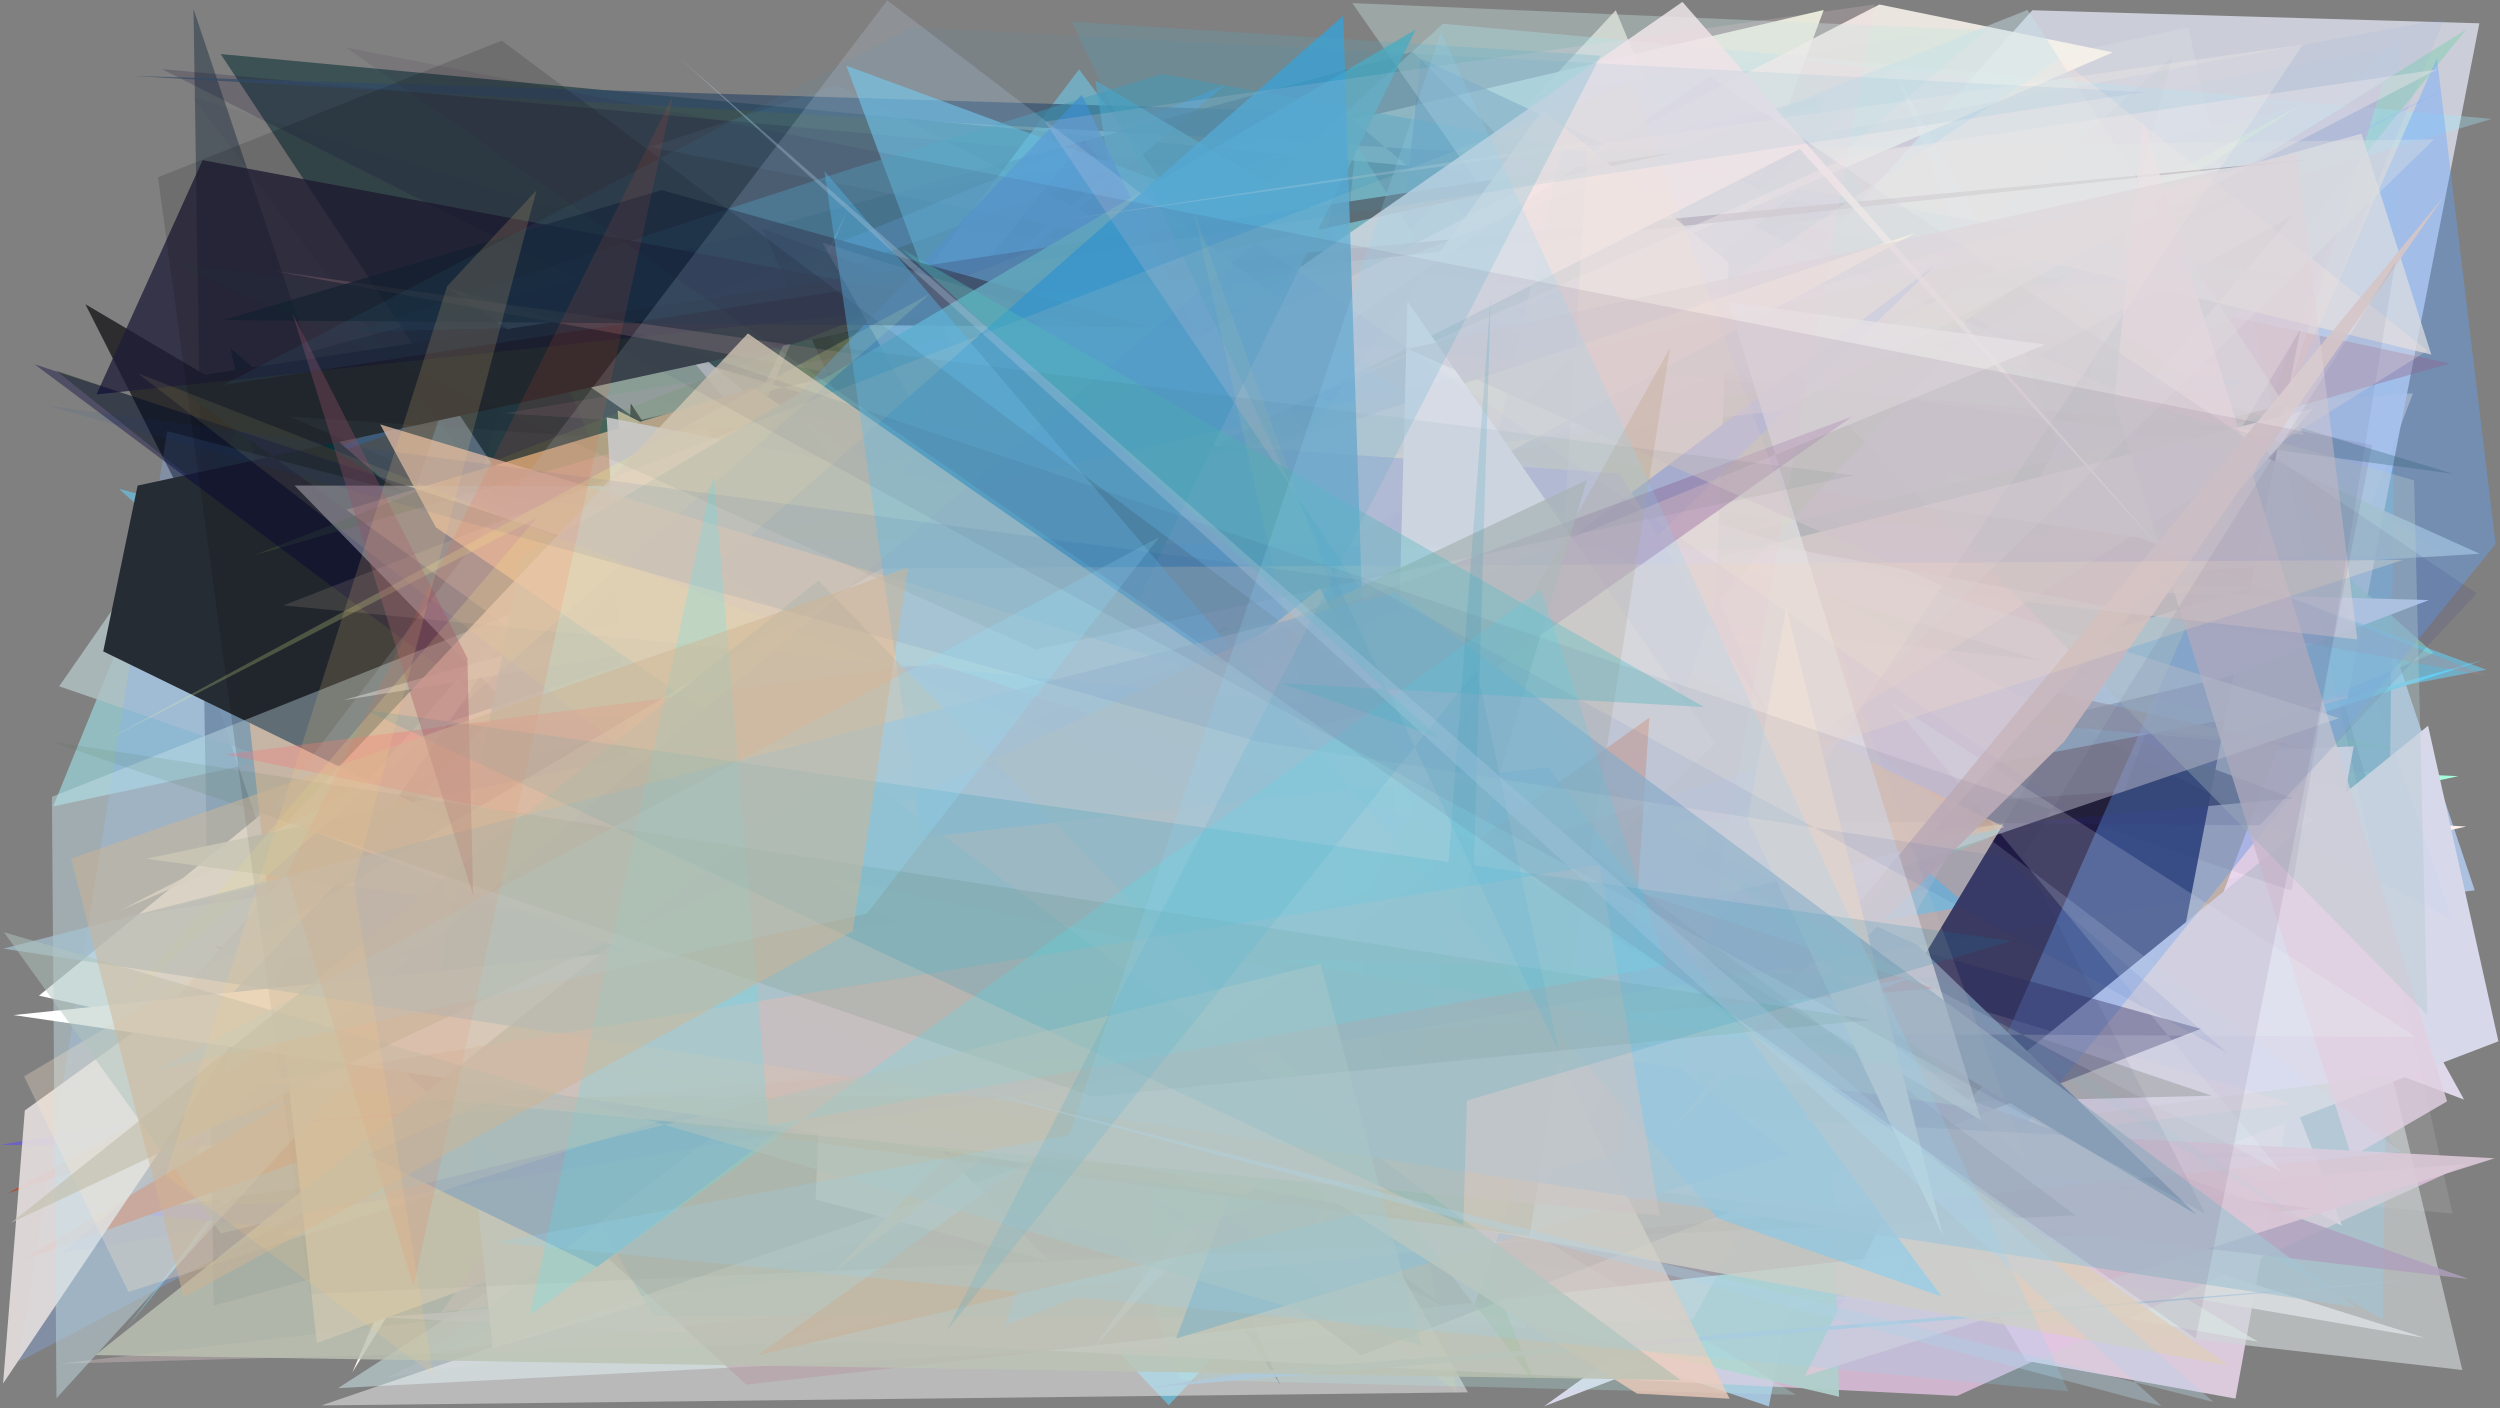 <?xml version="1.0" encoding="utf-8" standalone="no"?>
<!DOCTYPE svg PUBLIC "-//W3C//DTD SVG 1.1//EN"
  "http://www.w3.org/Graphics/SVG/1.1/DTD/svg11.dtd">
<svg xmlns:xlink="http://www.w3.org/1999/xlink" width="1022.4pt" height="576pt" viewBox="0 0 1022.4 576" xmlns="http://www.w3.org/2000/svg" version="1.1">
 <defs>
  <style type="text/css">*{stroke-linejoin: round; stroke-linecap: butt}</style>
 </defs>
 <g id="figure_1">
  <g id="patch_1">
   <path d="M 0 576 
L 1022.4 576 
L 1022.4 0 
L 0 0 
z
" style="fill: #ffffff"/>
  </g>
  <g id="axes_1">
   <g id="patch_2">
    <path d="M 0 576 
L 0 0 
L 1022.4 0 
L 1022.4 576 
z
" clip-path="url(#pee75a1d655)" style="fill: #808080"/>
   </g>
   <g id="patch_3">
    <path d="M 455.938 156.5 
L 86.564 237.122 
L 713.184 211.057 
L 1001.26 272.318 
z
" clip-path="url(#pee75a1d655)" style="fill: #6ec293; fill-opacity: 0.926"/>
   </g>
   <g id="patch_4">
    <path d="M 752.932 412.641 
L 814.837 135.149 
L 413.375 295.156 
L 391.085 523.128 
L 781.257 456.965 
z
" clip-path="url(#pee75a1d655)" style="fill: #2e94a1; fill-opacity: 0.076"/>
   </g>
   <g id="patch_5">
    <path d="M 958.227 260.257 
L 977.256 260.017 
L 1012.061 364.111 
L 177.279 460.094 
L 646.481 37.201 
z
" clip-path="url(#pee75a1d655)" style="fill: #b4cff4; fill-opacity: 0.815"/>
   </g>
   <g id="patch_6">
    <path d="M 940.991 43.069 
L 657.009 113.785 
L 394.156 290.873 
L 780.795 116.51 
L 734.625 24.959 
z
" clip-path="url(#pee75a1d655)" style="fill: #fc378f; fill-opacity: 0.611"/>
   </g>
   <g id="patch_7">
    <path d="M 216.093 127.505 
L 132.156 415.714 
L 73.418 242.491 
L 672.842 200.913 
L 745.821 4.09 
z
" clip-path="url(#pee75a1d655)" style="fill: #f4ffe6; fill-opacity: 0.859"/>
   </g>
   <g id="patch_8">
    <path d="M 165.124 222.681 
L 339.576 458.299 
L 1005.389 317.43 
L 441.004 292.685 
L 690.945 296.779 
z
" clip-path="url(#pee75a1d655)" style="fill: #a6ffda"/>
   </g>
   <g id="patch_9">
    <path d="M 806.735 203.188 
L 910.049 121.092 
L 969.124 323.409 
L 192.483 215.346 
L 983.159 474.28 
z
" clip-path="url(#pee75a1d655)" style="fill: #627688; fill-opacity: 0.673"/>
   </g>
   <g id="patch_10">
    <path d="M 73.957 492.457 
L 966.811 373.198 
L 196.028 120.939 
z
" clip-path="url(#pee75a1d655)" style="fill: #a8d0ed; fill-opacity: 0.669"/>
   </g>
   <g id="patch_11">
    <path d="M 698.303 332.327 
L 692.339 277.773 
L 430.265 297.102 
z
" clip-path="url(#pee75a1d655)" style="fill: #e897b9; fill-opacity: 0.93"/>
   </g>
   <g id="patch_12">
    <path d="M 837.132 430.14 
L 446.179 315.404 
L 746.547 405.513 
L 383.713 353.208 
z
" clip-path="url(#pee75a1d655)" style="fill: #e4beb6; fill-opacity: 0.636"/>
   </g>
   <g id="patch_13">
    <path d="M 400.624 491.112 
L 954.108 103.364 
L 90.243 22.105 
z
" clip-path="url(#pee75a1d655)" style="fill: #374f52; fill-opacity: 0.944"/>
   </g>
   <g id="patch_14">
    <path d="M 186.293 266.468 
L 477.986 574.702 
L 688.532 345.663 
L 619.116 159.488 
z
" clip-path="url(#pee75a1d655)" style="fill: #6ac9eb; fill-opacity: 0.671"/>
   </g>
   <g id="patch_15">
    <path d="M 285.693 406.758 
L 858.517 478.854 
L 660.785 4.19 
z
" clip-path="url(#pee75a1d655)" style="fill: #f8efe3; fill-opacity: 0.692"/>
   </g>
   <g id="patch_16">
    <path d="M 455.746 69.126 
L 84.368 204.822 
L 500.919 34.835 
L 6.313 453.055 
z
" clip-path="url(#pee75a1d655)" style="fill: #6592c2; fill-opacity: 0.979"/>
   </g>
   <g id="patch_17">
    <path d="M 618.327 338.716 
L 583.508 392.152 
L 981.265 15.436 
L 974.507 539.627 
z
" clip-path="url(#pee75a1d655)" style="fill: #579ec3; fill-opacity: 0.727"/>
   </g>
   <g id="patch_18">
    <path d="M 157.971 563.408 
L 588.923 360.167 
L 752.551 474.46 
z
" clip-path="url(#pee75a1d655)" style="fill: #dfbbd8; fill-opacity: 0.34"/>
   </g>
   <g id="patch_19">
    <path d="M 1008.597 338.024 
L 306.616 298.541 
L 144.112 561.2 
L 346.63 85.751 
L 135.777 530.443 
z
" clip-path="url(#pee75a1d655)" style="fill: #fff2ee"/>
   </g>
   <g id="patch_20">
    <path d="M 598.124 206.098 
L 21.735 329.784 
L 58.399 239.534 
L 283.171 438.615 
z
" clip-path="url(#pee75a1d655)" style="fill: #a7f9ff; fill-opacity: 0.5"/>
   </g>
   <g id="patch_21">
    <path d="M 547.342 276.484 
L 957.772 501.325 
L 774.985 29.369 
L 1007.687 449.683 
z
" clip-path="url(#pee75a1d655)" style="fill: #f2e8ff; fill-opacity: 0.835"/>
   </g>
   <g id="patch_22">
    <path d="M 300.667 121.699 
L 851.326 21.912 
L 710.876 332.719 
z
" clip-path="url(#pee75a1d655)" style="fill: #89c3a8; fill-opacity: 0.098"/>
   </g>
   <g id="patch_23">
    <path d="M 479.1 162.277 
L 863.94 490.689 
L 534.529 71.654 
L 686.833 429.621 
L 907.805 149.289 
z
" clip-path="url(#pee75a1d655)" style="fill: #e1ea55; fill-opacity: 0.864"/>
   </g>
   <g id="patch_24">
    <path d="M 789.746 475.179 
L 902.922 92.217 
L 245.495 427.779 
z
" clip-path="url(#pee75a1d655)" style="fill: #bbd8d1; fill-opacity: 0.513"/>
   </g>
   <g id="patch_25">
    <path d="M 551.51 72.579 
L 66.198 28.253 
L 727.392 362.202 
z
" clip-path="url(#pee75a1d655)" style="fill: #17072f; fill-opacity: 0.198"/>
   </g>
   <g id="patch_26">
    <path d="M 914.226 571.982 
L 828.587 556.532 
L 778.189 471.517 
L 664.224 318.985 
L 962.568 305.211 
z
" clip-path="url(#pee75a1d655)" style="fill: #fde5ff; fill-opacity: 0.725"/>
   </g>
   <g id="patch_27">
    <path d="M 516.748 193.162 
L 986.786 160.879 
L 862.141 488.989 
L 115.046 505.145 
z
" clip-path="url(#pee75a1d655)" style="fill: #c4b6a8"/>
   </g>
   <g id="patch_28">
    <path d="M 959.616 287.741 
L 1013.963 9.528 
L 831.137 4.2 
L 419.611 464.048 
z
" clip-path="url(#pee75a1d655)" style="fill: #d2d5e1; fill-opacity: 0.915"/>
   </g>
   <g id="patch_29">
    <path d="M 202.619 204.072 
L 944.795 287.989 
L 365.575 193.733 
z
" clip-path="url(#pee75a1d655)" style="fill: #f6bd9c"/>
   </g>
   <g id="patch_30">
    <path d="M 714.073 303.842 
L 484.561 516.715 
L 220.84 294.783 
z
" clip-path="url(#pee75a1d655)" style="fill: #81bbe6; fill-opacity: 0.528"/>
   </g>
   <g id="patch_31">
    <path d="M 917.509 155.842 
L 819.37 182.594 
L 762.568 386.503 
L 263.106 288.484 
L 438.635 101.259 
z
" clip-path="url(#pee75a1d655)" style="fill: #1adcff; fill-opacity: 0.968"/>
   </g>
   <g id="patch_32">
    <path d="M 521.723 127.489 
L 804.708 370.511 
L 604.054 405.733 
L 1015.587 269.89 
L 252.109 481.68 
z
" clip-path="url(#pee75a1d655)" style="fill: #62cbef; fill-opacity: 0.873"/>
   </g>
   <g id="patch_33">
    <path d="M 585.148 481.58 
L 554.961 120.432 
L 788.266 82.229 
L 995.254 267.126 
L 304.593 553.929 
z
" clip-path="url(#pee75a1d655)" style="fill: #95dcb7; fill-opacity: 0.691"/>
   </g>
   <g id="patch_34">
    <path d="M 558.449 233.258 
L 905.098 175.997 
L 581.023 23.861 
z
" clip-path="url(#pee75a1d655)" style="fill: #37558e; fill-opacity: 0.595"/>
   </g>
   <g id="patch_35">
    <path d="M 940.749 134.798 
L 872.016 491.021 
L 754.065 445.591 
z
" clip-path="url(#pee75a1d655)" style="fill: #00002b"/>
   </g>
   <g id="patch_36">
    <path d="M 611.927 258.097 
L 443.227 57.406 
L 50.688 544.543 
L 441.298 28.344 
z
" clip-path="url(#pee75a1d655)" style="fill: #79b6c9; fill-opacity: 0.824"/>
   </g>
   <g id="patch_37">
    <path d="M 1001.952 148.631 
L 297.775 347.371 
L 187.918 323.134 
L 659.51 75.59 
z
" clip-path="url(#pee75a1d655)" style="fill: #af373d; fill-opacity: 0.374"/>
   </g>
   <g id="patch_38">
    <path d="M 228.568 509.321 
L 105.596 163.478 
L 24.2 280.675 
L 763.72 534.979 
L 138.284 567.678 
z
" clip-path="url(#pee75a1d655)" style="fill: #b0c1c3; fill-opacity: 0.833"/>
   </g>
   <g id="patch_39">
    <path d="M 911.922 131.474 
L 723.341 190.299 
L 1008.555 12.089 
z
" clip-path="url(#pee75a1d655)" style="fill: #99cfbe; fill-opacity: 0.741"/>
   </g>
   <g id="patch_40">
    <path d="M 920.283 240.076 
L 233.622 224.692 
L 993.331 245.404 
L 911.694 276.516 
L 447.448 386.392 
z
" clip-path="url(#pee75a1d655)" style="fill: #f5f4fe"/>
   </g>
   <g id="patch_41">
    <path d="M 29.05 493.959 
L 978.075 471.735 
L 0.101 468.206 
L 826.228 325.616 
L 180.332 508.163 
z
" clip-path="url(#pee75a1d655)" style="fill: #5f51ec; fill-opacity: 0.644"/>
   </g>
   <g id="patch_42">
    <path d="M 87.419 533.877 
L 881.362 319.337 
L 577.757 21.175 
L 126.296 144.042 
L 79.135 3.714 
z
" clip-path="url(#pee75a1d655)" style="fill: #00162c; fill-opacity: 0.367"/>
   </g>
   <g id="patch_43">
    <path d="M 549.968 46.113 
L 696.372 171.273 
L 747.176 38.692 
L 645.937 64.728 
L 54.31 31.075 
z
" clip-path="url(#pee75a1d655)" style="fill: #324a67; fill-opacity: 0.69"/>
   </g>
   <g id="patch_44">
    <path d="M 552.795 538.613 
L 937.53 88.239 
L 174.587 507.093 
L 94.221 142.385 
z
" clip-path="url(#pee75a1d655)" style="fill: #063838"/>
   </g>
   <g id="patch_45">
    <path d="M 578.508 211.168 
L 129.495 242.189 
L 982.502 306.808 
L 249.865 159.756 
L 414.895 394.764 
z
" clip-path="url(#pee75a1d655)" style="fill: #4cbc7b; fill-opacity: 0.132"/>
   </g>
   <g id="patch_46">
    <path d="M 261.097 171.93 
L 681.883 76.68 
L 1014.067 226.448 
L 627.272 249.8 
L 183.19 117.699 
z
" clip-path="url(#pee75a1d655)" style="fill: #bdc8c0; fill-opacity: 0.87"/>
   </g>
   <g id="patch_47">
    <path d="M 487.442 244.29 
L 468.28 260.122 
L 791.551 430.864 
z
" clip-path="url(#pee75a1d655)" style="fill: #5cd891"/>
   </g>
   <g id="patch_48">
    <path d="M 402.236 234.732 
L 923.434 548.705 
L 178.27 415.174 
z
" clip-path="url(#pee75a1d655)" style="fill: #eefff9; fill-opacity: 0.715"/>
   </g>
   <g id="patch_49">
    <path d="M 992.982 296.792 
L 1021.747 425.86 
L 631.461 575.111 
L 796.582 456.101 
z
" clip-path="url(#pee75a1d655)" style="fill: #d8d8eb"/>
   </g>
   <g id="patch_50">
    <path d="M 34.915 124.416 
L 225.995 501.641 
L 818.766 533.852 
L 362.245 160.45 
L 634.172 478.128 
z
" clip-path="url(#pee75a1d655)" style="fill: #222125; fill-opacity: 0.88"/>
   </g>
   <g id="patch_51">
    <path d="M 67.7 398.471 
L 798.204 149.008 
L 317.922 109.671 
L 583.421 453.568 
z
" clip-path="url(#pee75a1d655)" style="fill: #39c66c; fill-opacity: 0.335"/>
   </g>
   <g id="patch_52">
    <path d="M 937.682 326.505 
L 311.727 93.436 
L 523.483 566.152 
L 257.952 165.003 
L 249.002 388.506 
z
" clip-path="url(#pee75a1d655)" style="fill: #01000d; fill-opacity: 0.836"/>
   </g>
   <g id="patch_53">
    <path d="M 284.853 413.317 
L 48.652 199.915 
L 450.242 306.094 
L 346.131 26.876 
L 1016.819 273.89 
z
" clip-path="url(#pee75a1d655)" style="fill: #64d3ff; fill-opacity: 0.541"/>
   </g>
   <g id="patch_54">
    <path d="M 695.499 53.694 
L 894.909 11.225 
L 1002.992 496.318 
L 561.559 456.5 
z
" clip-path="url(#pee75a1d655)" style="fill: #faeeec; fill-opacity: 0.123"/>
   </g>
   <g id="patch_55">
    <path d="M 468.28 349.778 
L 692.122 71.173 
L 983.088 18.803 
L 868.56 323.717 
z
" clip-path="url(#pee75a1d655)" style="fill: #add6de; fill-opacity: 0.139"/>
   </g>
   <g id="patch_56">
    <path d="M 846.926 519.89 
L 554.455 58.992 
L 521.25 401.611 
z
" clip-path="url(#pee75a1d655)" style="fill: #61d4bb; fill-opacity: 0.505"/>
   </g>
   <g id="patch_57">
    <path d="M 1002.274 35.156 
L 78.033 486.397 
L 788.163 363.538 
L 68.392 176.31 
L 7.645 556.908 
z
" clip-path="url(#pee75a1d655)" style="fill: #86b2fc; fill-opacity: 0.295"/>
   </g>
   <g id="patch_58">
    <path d="M 489.77 228.087 
L 257.5 409.77 
L 942.173 42.222 
L 343.153 426.953 
z
" clip-path="url(#pee75a1d655)" style="fill: #d5f2c8; fill-opacity: 0.841"/>
   </g>
   <g id="patch_59">
    <path d="M 623.868 543.479 
L 645.285 225.529 
L 164.627 285.801 
L 15.938 407.186 
z
" clip-path="url(#pee75a1d655)" style="fill: #ffffff"/>
   </g>
   <g id="patch_60">
    <path d="M 746.588 103.16 
L 227.015 145.882 
L 392.464 532.664 
L 262.298 385.128 
L 368.07 237.881 
z
" clip-path="url(#pee75a1d655)" style="fill: #5ed54f; fill-opacity: 0.082"/>
   </g>
   <g id="patch_61">
    <path d="M 916.348 191.331 
L 8.696 515.512 
L 698.011 103.257 
L 3.147 488.03 
L 926.513 180.954 
z
" clip-path="url(#pee75a1d655)" style="fill: #ad5134; fill-opacity: 0.979"/>
   </g>
   <g id="patch_62">
    <path d="M 712.019 499.301 
L 269.169 130.851 
L 599.548 522.688 
L 755.842 473.113 
L 991.914 547.213 
z
" clip-path="url(#pee75a1d655)" style="fill: #e9e8ed; fill-opacity: 0.923"/>
   </g>
   <g id="patch_63">
    <path d="M 802.644 444.869 
L 269.037 402.357 
L 252.606 167.869 
z
" clip-path="url(#pee75a1d655)" style="fill: #ffeeb9"/>
   </g>
   <g id="patch_64">
    <path d="M 333.074 191.971 
L 511.731 503.5 
L 723.396 575.196 
L 808.344 134.196 
z
" clip-path="url(#pee75a1d655)" style="fill: #a7c6e0; fill-opacity: 0.947"/>
   </g>
   <g id="patch_65">
    <path d="M 1019.056 48.636 
L 483.678 206.847 
L 225.006 340.619 
L 590.094 9.718 
z
" clip-path="url(#pee75a1d655)" style="fill: #a3e6f7; fill-opacity: 0.349"/>
   </g>
   <g id="patch_66">
    <path d="M 346.562 257.179 
L 696.006 49.601 
L 233.517 242.473 
L 943.909 306.106 
L 570.766 223.848 
z
" clip-path="url(#pee75a1d655)" style="fill: #5d5f5f; fill-opacity: 0.588"/>
   </g>
   <g id="patch_67">
    <path d="M 331.082 397.708 
L 247.281 173.708 
L 357.741 462.182 
L 904.541 448.091 
L 22.93 151.555 
z
" clip-path="url(#pee75a1d655)" style="fill: #143302; fill-opacity: 0.33"/>
   </g>
   <g id="patch_68">
    <path d="M 860.415 279.22 
L 447.936 32.904 
L 512.179 446.356 
L 587.377 172.786 
z
" clip-path="url(#pee75a1d655)" style="fill: #53abd2; fill-opacity: 0.632"/>
   </g>
   <g id="patch_69">
    <path d="M 349.16 68.656 
L 143.525 135.819 
L 939.168 113.994 
L 475.152 30.262 
z
" clip-path="url(#pee75a1d655)" style="fill: #399dba; fill-opacity: 0.422"/>
   </g>
   <g id="patch_70">
    <path d="M 154.768 538.705 
L 1008.846 476.091 
L 800.414 570.869 
z
" clip-path="url(#pee75a1d655)" style="fill: #e5c5e4; fill-opacity: 0.782"/>
   </g>
   <g id="patch_71">
    <path d="M 776.31 484.116 
L 387.271 73.423 
L 823.58 320.748 
L 904.175 439.4 
L 776.31 484.116 
z
" clip-path="url(#pee75a1d655)" style="fill: none"/>
   </g>
   <g id="patch_72">
    <path d="M 129.569 549.234 
L 94.162 222.706 
L 308.178 158.608 
L 629.644 367.335 
z
" clip-path="url(#pee75a1d655)" style="fill: #ffc79b"/>
   </g>
   <g id="patch_73">
    <path d="M 941.806 216.569 
L 880.138 247.502 
L 711.487 84.212 
L 206.167 169.034 
z
" clip-path="url(#pee75a1d655)" style="fill: #ffb2ea; fill-opacity: 0.12"/>
   </g>
   <g id="patch_74">
    <path d="M 497.154 502.151 
L 978.182 439.59 
L 1006.984 560.275 
z
" clip-path="url(#pee75a1d655)" style="fill: #cfd5d6; fill-opacity: 0.652"/>
   </g>
   <g id="patch_75">
    <path d="M 389.98 486.171 
L 752.087 571.216 
L 743.505 253.096 
L 626.926 336.247 
L 413.323 294.378 
z
" clip-path="url(#pee75a1d655)" style="fill: #b0d0cc; fill-opacity: 0.916"/>
   </g>
   <g id="patch_76">
    <path d="M 1003.423 193.826 
L 826.547 140.277 
L 841.217 181.503 
L 727.462 408.321 
L 490.586 123.924 
z
" clip-path="url(#pee75a1d655)" style="fill: #04310f; fill-opacity: 0.295"/>
   </g>
   <g id="patch_77">
    <path d="M 768.6 1.844 
L 864.07 21.418 
L 49.376 372.232 
z
" clip-path="url(#pee75a1d655)" style="fill: #f9f3eb; fill-opacity: 0.871"/>
   </g>
   <g id="patch_78">
    <path d="M 180.525 536.625 
L 465.218 139.366 
L 643.308 299.968 
L 813.539 460.35 
z
" clip-path="url(#pee75a1d655)" style="fill: #ffb7c9; fill-opacity: 0.609"/>
   </g>
   <g id="patch_79">
    <path d="M 652.85 144.03 
L 567.853 219.772 
L 812.306 12.409 
L 553.012 1.259 
z
" clip-path="url(#pee75a1d655)" style="fill: #c9e5e4; fill-opacity: 0.375"/>
   </g>
   <g id="patch_80">
    <path d="M 694.568 63.87 
L 999.666 7.687 
L 923.904 192.965 
z
" clip-path="url(#pee75a1d655)" style="fill: #909de0; fill-opacity: 0.115"/>
   </g>
   <g id="patch_81">
    <path d="M 181.366 358.548 
L 945.92 167.037 
L 740.785 395.478 
L 201.5 551.247 
z
" clip-path="url(#pee75a1d655)" style="fill: #ffede9"/>
   </g>
   <g id="patch_82">
    <path d="M 68.598 155.535 
L 687.333 61.868 
L 56.274 198.586 
L 42.219 266.392 
L 590.837 534.227 
z
" clip-path="url(#pee75a1d655)" style="fill: #262c34"/>
   </g>
   <g id="patch_83">
    <path d="M 265.328 466.653 
L 676.7 283.786 
L 56.953 373.916 
L 934.286 165.579 
L 974.533 33.913 
z
" clip-path="url(#pee75a1d655)" style="fill: #bcaed6; fill-opacity: 0.61"/>
   </g>
   <g id="patch_84">
    <path d="M 163.924 360.08 
L 585.635 539.077 
L 266.989 538.075 
z
" clip-path="url(#pee75a1d655)" style="fill: #02a9d5; fill-opacity: 0.563"/>
   </g>
   <g id="patch_85">
    <path d="M 39.464 161.298 
L 944.914 65.171 
L 367.065 118.932 
L 82.846 65.488 
z
" clip-path="url(#pee75a1d655)" style="fill: #201d37; fill-opacity: 0.768"/>
   </g>
   <g id="patch_86">
    <path d="M 692.442 539.517 
L 24.338 557.691 
L 937.359 451.5 
L 397.666 288.577 
L 871.259 213.481 
z
" clip-path="url(#pee75a1d655)" style="fill: #ffe0e4; fill-opacity: 0.251"/>
   </g>
   <g id="patch_87">
    <path d="M 305.217 566.264 
L 945.352 494.199 
L 87.711 386.868 
L 158.106 431.702 
z
" clip-path="url(#pee75a1d655)" style="fill: #7a434f; fill-opacity: 0.486"/>
   </g>
   <g id="patch_88">
    <path d="M 446.585 552.105 
L 518.068 474.16 
L 604.329 330.962 
z
" clip-path="url(#pee75a1d655)" style="fill: #bcc9ff; fill-opacity: 0.886"/>
   </g>
   <g id="patch_89">
    <path d="M 345.683 198.991 
L 333.567 490.506 
L 429.192 515.801 
L 120.435 198.561 
z
" clip-path="url(#pee75a1d655)" style="fill: #ffffff; fill-opacity: 0.689"/>
   </g>
   <g id="patch_90">
    <path d="M 1002.829 375.836 
L 939.418 190.724 
L 265.714 60.142 
L 342.473 34.726 
z
" clip-path="url(#pee75a1d655)" style="fill: #81cdf1; fill-opacity: 0.068"/>
   </g>
   <g id="patch_91">
    <path d="M 1016.636 276.342 
L 112.106 110.834 
L 875.234 219.914 
z
" clip-path="url(#pee75a1d655)" style="fill: #b3878c; fill-opacity: 0.332"/>
   </g>
   <g id="patch_92">
    <path d="M 559.959 398.114 
L 802.413 138.006 
L 381.835 244.567 
L 627.573 565.452 
z
" clip-path="url(#pee75a1d655)" style="fill: #44a335; fill-opacity: 0.509"/>
   </g>
   <g id="patch_93">
    <path d="M 775.46 525.573 
L 1020.577 222.462 
L 996.61 23.775 
z
" clip-path="url(#pee75a1d655)" style="fill: #63a5ff; fill-opacity: 0.397"/>
   </g>
   <g id="patch_94">
    <path d="M 433.785 510.388 
L 553.836 50.838 
L 103.642 227.156 
L 288.954 174.015 
z
" clip-path="url(#pee75a1d655)" style="fill: #77a94a; fill-opacity: 0.2"/>
   </g>
   <g id="patch_95">
    <path d="M 311.228 388.277 
L 149.186 103.406 
L 714.565 313.156 
L 77.809 76.81 
L 450.924 181.586 
L 311.228 388.277 
z
" clip-path="url(#pee75a1d655)" style="fill: none"/>
   </g>
   <g id="patch_96">
    <path d="M 69.391 411.362 
L 222.489 237.536 
L 1.266 565.762 
L 10.152 454.13 
z
" clip-path="url(#pee75a1d655)" style="fill: #e4dddd; fill-opacity: 0.911"/>
   </g>
   <g id="patch_97">
    <path d="M 442.375 38.741 
L 81.636 420.362 
L 593.525 355.786 
z
" clip-path="url(#pee75a1d655)" style="fill: #408ecf; fill-opacity: 0.705"/>
   </g>
   <g id="patch_98">
    <path d="M 340.387 520.781 
L 533.173 322.511 
L 708.915 240.109 
z
" clip-path="url(#pee75a1d655)" style="fill: #ffae5b; fill-opacity: 0.78"/>
   </g>
   <g id="patch_99">
    <path d="M 661.639 159.256 
L 525.959 17.512 
L 744.97 248.311 
L 661.639 159.256 
z
" clip-path="url(#pee75a1d655)" style="fill: none"/>
   </g>
   <g id="patch_100">
    <path d="M 556.657 554.232 
L 900.059 420.742 
L 538.601 320.154 
L 14.203 149.027 
z
" clip-path="url(#pee75a1d655)" style="fill: #05003b; fill-opacity: 0.393"/>
   </g>
   <g id="patch_101">
    <path d="M 833.868 106.237 
L 491.833 229.476 
L 140.309 286.37 
L 965.715 54.626 
L 994.295 145.017 
z
" clip-path="url(#pee75a1d655)" style="fill: #dbdce0; fill-opacity: 0.75"/>
   </g>
   <g id="patch_102">
    <path d="M 422.669 333.505 
L 692.415 487.977 
L 706.996 107.298 
L 630.966 44.8 
z
" clip-path="url(#pee75a1d655)" style="fill: #fffbe6; fill-opacity: 0.849"/>
   </g>
   <g id="patch_103">
    <path d="M 21.229 325.889 
L 23.094 571.826 
L 426.859 129.134 
L 942.249 177.803 
L 829.154 4.053 
z
" clip-path="url(#pee75a1d655)" style="fill: #c6e0e8; fill-opacity: 0.456"/>
   </g>
   <g id="patch_104">
    <path d="M 864.605 164.02 
L 961.71 473.108 
L 1000.762 450.42 
L 876.377 49.433 
z
" clip-path="url(#pee75a1d655)" style="fill: #e0cfe1; fill-opacity: 0.823"/>
   </g>
   <g id="patch_105">
    <path d="M 600.303 569.416 
L 336.346 99.22 
L 956.589 293.688 
L 131.431 574.764 
z
" clip-path="url(#pee75a1d655)" style="fill: #fafafc; fill-opacity: 0.473"/>
   </g>
   <g id="patch_106">
    <path d="M 500.03 248.212 
L 89.736 493.358 
L 420.945 300.453 
L 500.03 248.212 
z
" clip-path="url(#pee75a1d655)" style="fill: none"/>
   </g>
   <g id="patch_107">
    <path d="M 785.799 49.681 
L 386.315 363.47 
L 997.629 490.095 
L 640.517 362.328 
L 972.783 291.666 
L 785.799 49.681 
z
" clip-path="url(#pee75a1d655)" style="fill: none"/>
   </g>
   <g id="patch_108">
    <path d="M 201.992 202.45 
L 78.609 39.606 
L 834.453 270.011 
z
" clip-path="url(#pee75a1d655)" style="fill: #281d3c; fill-opacity: 0.032"/>
   </g>
   <g id="patch_109">
    <path d="M 111.183 418.936 
L 720.722 419.478 
L 1009.529 523.059 
z
" clip-path="url(#pee75a1d655)" style="fill: #afa0bd; fill-opacity: 0.807"/>
   </g>
   <g id="patch_110">
    <path d="M 565.547 370.131 
L 839.197 388.919 
L 835.024 143.151 
L 565.547 370.131 
z
" clip-path="url(#pee75a1d655)" style="fill: none"/>
   </g>
   <g id="patch_111">
    <path d="M 470.946 133.902 
L 91.401 130.909 
L 270.657 77.734 
z
" clip-path="url(#pee75a1d655)" style="fill: #172438; fill-opacity: 0.725"/>
   </g>
   <g id="patch_112">
    <path d="M 699.19 31.103 
L 1012.847 242.717 
L 924.114 337.538 
L 259.233 331.492 
z
" clip-path="url(#pee75a1d655)" style="fill: #3d4486; fill-opacity: 0.16"/>
   </g>
   <g id="patch_113">
    <path d="M 1020.207 473.689 
L 738.141 562.742 
L 770.384 498.575 
L 212.407 430.367 
z
" clip-path="url(#pee75a1d655)" style="fill: #dbc8d7; fill-opacity: 0.898"/>
   </g>
   <g id="patch_114">
    <path d="M 837.703 218.753 
L 118.487 170.367 
L 495.581 332.329 
L 368.999 485.599 
L 888.297 23.335 
z
" clip-path="url(#pee75a1d655)" style="fill: #889a9d; fill-opacity: 0.072"/>
   </g>
   <g id="patch_115">
    <path d="M 790.97 108.849 
L 244.169 518.124 
L 150.097 472.283 
L 646.315 250.028 
z
" clip-path="url(#pee75a1d655)" style="fill: #045bf8; fill-opacity: 0.958"/>
   </g>
   <g id="patch_116">
    <path d="M 992.722 143.365 
L 842.552 23.985 
L 313.829 380.471 
L 521.371 439.446 
z
" clip-path="url(#pee75a1d655)" style="fill: #ffeadf; fill-opacity: 0.258"/>
   </g>
   <g id="patch_117">
    <path d="M 784.174 386.546 
L 898.236 496.716 
L 478.944 246.1 
z
" clip-path="url(#pee75a1d655)" style="fill: #667d9f"/>
   </g>
   <g id="patch_118">
    <path d="M 437.859 151.647 
L 585.051 393.989 
L 819.769 338.272 
z
" clip-path="url(#pee75a1d655)" style="fill: #ffd6ae; fill-opacity: 0.699"/>
   </g>
   <g id="patch_119">
    <path d="M 773 286.842 
L 933.207 479.438 
L 582.475 293.536 
L 330.987 420.514 
L 987.975 424.015 
z
" clip-path="url(#pee75a1d655)" style="fill: #f1fefa; fill-opacity: 0.196"/>
   </g>
   <g id="patch_120">
    <path d="M 987.249 196.444 
L 992.681 415.09 
L 697.108 114.031 
z
" clip-path="url(#pee75a1d655)" style="fill: #b3cacb; fill-opacity: 0.383"/>
   </g>
   <g id="patch_121">
    <path d="M 237.457 313.751 
L 736.038 60.98 
L 882.774 223.409 
L 688.033 0.769 
z
" clip-path="url(#pee75a1d655)" style="fill: #efe7e9; fill-opacity: 0.835"/>
   </g>
   <g id="patch_122">
    <path d="M 230.587 216.058 
L 680.264 471.259 
L 357.03 273.645 
z
" clip-path="url(#pee75a1d655)" style="fill: #e2d3ea; fill-opacity: 0.584"/>
   </g>
   <g id="patch_123">
    <path d="M 304.787 305.647 
L 734.442 570.42 
L 482.866 564.157 
L 337.846 187.595 
z
" clip-path="url(#pee75a1d655)" style="fill: #b2e9df; fill-opacity: 0.277"/>
   </g>
   <g id="patch_124">
    <path d="M 547.927 289.661 
L 702.253 375.998 
L 251.95 398.848 
z
" clip-path="url(#pee75a1d655)" style="fill: #929900; fill-opacity: 0.696"/>
   </g>
   <g id="patch_125">
    <path d="M 783.542 95.161 
L 180.316 296.475 
L 431.231 285.167 
z
" clip-path="url(#pee75a1d655)" style="fill: #fff5d8"/>
   </g>
   <g id="patch_126">
    <path d="M 992.326 523.145 
L 512.752 560.815 
L 470.302 567.509 
z
" clip-path="url(#pee75a1d655)" style="fill: #b0c9da; fill-opacity: 0.894"/>
   </g>
   <g id="patch_127">
    <path d="M 559.288 336.455 
L 481 547.384 
L 731.856 472.087 
z
" clip-path="url(#pee75a1d655)" style="fill: #008ffb; fill-opacity: 0.961"/>
   </g>
   <g id="patch_128">
    <path d="M 758.404 63.216 
L 996.708 28.375 
L 727.555 167.979 
L 451.036 199.659 
z
" clip-path="url(#pee75a1d655)" style="fill: #e9e1e9; fill-opacity: 0.474"/>
   </g>
   <g id="patch_129">
    <path d="M 474.271 435.32 
L 596.571 304.904 
L 569.192 474.584 
L 470.073 507.697 
z
" clip-path="url(#pee75a1d655)" style="fill: #00edbb; fill-opacity: 0.743"/>
   </g>
   <g id="patch_130">
    <path d="M 248.107 170.688 
L 264.057 440.016 
L 518.202 242.433 
L 731.903 264.518 
z
" clip-path="url(#pee75a1d655)" style="fill: #fff5ee; fill-opacity: 0.906"/>
   </g>
   <g id="patch_131">
    <path d="M 602.96 533.858 
L 326.951 170.3 
L 662.411 193.644 
L 722.838 292.795 
L 702.329 243.517 
z
" clip-path="url(#pee75a1d655)" style="fill: #b3b1e6; fill-opacity: 0.827"/>
   </g>
   <g id="patch_132">
    <path d="M 856.917 138.697 
L 323.95 434.063 
L 790.346 13.65 
L 319.279 86.796 
z
" clip-path="url(#pee75a1d655)" style="fill: #848ff2; fill-opacity: 0.006"/>
   </g>
   <g id="patch_133">
    <path d="M 178.692 403.368 
L 213.306 227.9 
L 578.951 12.071 
L 382.224 416.367 
z
" clip-path="url(#pee75a1d655)" style="fill: #50abbe; fill-opacity: 0.849"/>
   </g>
   <g id="patch_134">
    <path d="M 981.939 471.087 
L 362.843 0.188 
L 110.722 331.486 
L 605.65 225.455 
L 175.586 552.798 
z
" clip-path="url(#pee75a1d655)" style="fill: #cae0f9; fill-opacity: 0.195"/>
   </g>
   <g id="patch_135">
    <path d="M 533.624 251.213 
L 59.812 351.178 
L 809.914 453.397 
z
" clip-path="url(#pee75a1d655)" style="fill: #c4d9d7; fill-opacity: 0.883"/>
   </g>
   <g id="patch_136">
    <path d="M 292.92 231.366 
L 563.01 430.76 
L 549.307 6.498 
z
" clip-path="url(#pee75a1d655)" style="fill: #37a1d8; fill-opacity: 0.79"/>
   </g>
   <g id="patch_137">
    <path d="M 538.645 500.878 
L 638.768 61.784 
L 995.422 57.002 
z
" clip-path="url(#pee75a1d655)" style="fill: #dee3e5; fill-opacity: 0.352"/>
   </g>
   <g id="patch_138">
    <path d="M 155.481 173.569 
L 657.565 324.14 
L 554.154 472.495 
L 178.255 215.668 
z
" clip-path="url(#pee75a1d655)" style="fill: #ffd4bb; fill-opacity: 0.781"/>
   </g>
   <g id="patch_139">
    <path d="M 569.496 356.531 
L 5.505 415.124 
L 510.086 488.873 
L 701.287 304.08 
L 575.608 123.29 
z
" clip-path="url(#pee75a1d655)" style="fill: #ffffff"/>
   </g>
   <g id="patch_140">
    <path d="M 683.109 462.647 
L 844.223 303.164 
L 999.487 80.304 
z
" clip-path="url(#pee75a1d655)" style="fill: #d5c5c8; fill-opacity: 0.901"/>
   </g>
   <g id="patch_141">
    <path d="M 502.622 277.334 
L 836.417 140.885 
L 706.816 123.62 
L 810.144 458.12 
z
" clip-path="url(#pee75a1d655)" style="fill: #eef5fa; fill-opacity: 0.748"/>
   </g>
   <g id="patch_142">
    <path d="M 649.458 57.895 
L 622.15 498.035 
L 941.712 18.259 
L 434.099 90.063 
z
" clip-path="url(#pee75a1d655)" style="fill: #fff2ec; fill-opacity: 0.235"/>
   </g>
   <g id="patch_143">
    <path d="M 64.615 72.483 
L 205.184 16.61 
L 848.881 497.062 
L 126.756 529.225 
z
" clip-path="url(#pee75a1d655)" style="fill: #000100; fill-opacity: 0.14"/>
   </g>
   <g id="patch_144">
    <path d="M 89.999 43.975 
L 109.634 210.224 
L 326.566 380.529 
L 605.03 471.412 
L 89.999 43.975 
z
" clip-path="url(#pee75a1d655)" style="fill: none"/>
   </g>
   <g id="patch_145">
    <path d="M 219.437 211.891 
L 51.099 409.183 
L 380.045 120.332 
L 41.894 303.556 
z
" clip-path="url(#pee75a1d655)" style="fill: #f5fd95; fill-opacity: 0.217"/>
   </g>
   <g id="patch_146">
    <path d="M 999.943 227.729 
L 821.858 103.61 
L 301.563 220.652 
z
" clip-path="url(#pee75a1d655)" style="fill: #c0df90; fill-opacity: 0.044"/>
   </g>
   <g id="patch_147">
    <path d="M 565.821 463.232 
L 114.267 73.999 
L 270.312 518.273 
L 565.821 463.232 
z
" clip-path="url(#pee75a1d655)" style="fill: none"/>
   </g>
   <g id="patch_148">
    <path d="M 662.652 471.336 
L 309.611 554.356 
L 674.527 293.441 
z
" clip-path="url(#pee75a1d655)" style="fill: #ff5f19; fill-opacity: 0.499"/>
   </g>
   <g id="patch_149">
    <path d="M 669.479 569.924 
L 255.107 306.765 
L 466.139 298.563 
L 539.801 240.525 
L 707.373 572.021 
z
" clip-path="url(#pee75a1d655)" style="fill: #efcdbb; fill-opacity: 0.778"/>
   </g>
   <g id="patch_150">
    <path d="M 427.295 49.722 
L 688.985 438.389 
L 766.585 1.823 
z
" clip-path="url(#pee75a1d655)" style="fill: #fdd7e8; fill-opacity: 0.18"/>
   </g>
   <g id="patch_151">
    <path d="M 598.429 282.001 
L 154.189 393.634 
L 757.46 170.353 
z
" clip-path="url(#pee75a1d655)" style="fill: #854e97; fill-opacity: 0.361"/>
   </g>
   <g id="patch_152">
    <path d="M 443.135 459.693 
L 182.642 425.905 
L 911.622 558.546 
L 305.849 136.379 
L 117.579 335.952 
z
" clip-path="url(#pee75a1d655)" style="fill: #decfbb; fill-opacity: 0.784"/>
   </g>
   <g id="patch_153">
    <path d="M 92.097 308.53 
L 382.824 271.36 
L 790.985 404.235 
L 105.488 459.841 
L 677.723 427.91 
z
" clip-path="url(#pee75a1d655)" style="fill: #f96e74; fill-opacity: 0.308"/>
   </g>
   <g id="patch_154">
    <path d="M 964.02 261.505 
L 939.264 62.725 
L 575.52 142.665 
L 802.222 243.087 
z
" clip-path="url(#pee75a1d655)" style="fill: #ded4d9; fill-opacity: 0.516"/>
   </g>
   <g id="patch_155">
    <path d="M 360.651 232.452 
L 9.827 440.175 
L 52.546 528.338 
L 982.727 228.995 
z
" clip-path="url(#pee75a1d655)" style="fill: #ffebcf; fill-opacity: 0.283"/>
   </g>
   <g id="patch_156">
    <path d="M 488.082 86.127 
L 596.052 569.722 
L 56.319 152.626 
L 588.748 360.752 
z
" clip-path="url(#pee75a1d655)" style="fill: #fcf182; fill-opacity: 0.088"/>
   </g>
   <g id="patch_157">
    <path d="M 702.305 498.161 
L 794.117 530.285 
L 633.322 313.781 
L 376.871 342.475 
L 337.164 69.96 
z
" clip-path="url(#pee75a1d655)" style="fill: #5dc7fc; fill-opacity: 0.413"/>
   </g>
   <g id="patch_158">
    <path d="M 344.604 311.443 
L 687.356 564.455 
L 38.96 554.184 
z
" clip-path="url(#pee75a1d655)" style="fill: #bcc3b3; fill-opacity: 0.805"/>
   </g>
   <g id="patch_159">
    <path d="M 682.986 142.233 
L 512.461 448.112 
L 193.314 448.734 
L 625.561 505.532 
z
" clip-path="url(#pee75a1d655)" style="fill: #bda17a; fill-opacity: 0.285"/>
   </g>
   <g id="patch_160">
    <path d="M 632.141 297.204 
L 829.564 476.071 
L 666.992 33.822 
L 115.821 247.596 
z
" clip-path="url(#pee75a1d655)" style="fill: #ffe4c3; fill-opacity: 0.119"/>
   </g>
   <g id="patch_161">
    <path d="M 794.567 505.425 
L 730.54 248.623 
L 714.733 334.821 
z
" clip-path="url(#pee75a1d655)" style="fill: #fff4e3"/>
   </g>
   <g id="patch_162">
    <path d="M 648.993 196.311 
L 566.054 474.895 
L 334.719 237.443 
L 4.47 500.091 
z
" clip-path="url(#pee75a1d655)" style="fill: #c6c3b3; fill-opacity: 0.723"/>
   </g>
   <g id="patch_163">
    <path d="M 963.686 534.724 
L 570.874 242.281 
L 1.358 387.949 
z
" clip-path="url(#pee75a1d655)" style="fill: #a5c4d2; fill-opacity: 0.689"/>
   </g>
   <g id="patch_164">
    <path d="M 678.805 497.13 
L 105.511 442.659 
L 654.162 353.71 
z
" clip-path="url(#pee75a1d655)" style="fill: #ddc0b7; fill-opacity: 0.572"/>
   </g>
   <g id="patch_165">
    <path d="M 696.883 289.169 
L 368.781 101.809 
L 588.196 301.6 
L 523.878 279.417 
z
" clip-path="url(#pee75a1d655)" style="fill: #54c9c4; fill-opacity: 0.396"/>
   </g>
   <g id="patch_166">
    <path d="M 447.116 448.458 
L 765.05 417.104 
L 20.397 303.171 
z
" clip-path="url(#pee75a1d655)" style="fill: #4b7148; fill-opacity: 0.119"/>
   </g>
   <g id="patch_167">
    <path d="M 910.955 430.632 
L 818.692 350.306 
L 514.448 303.284 
L 18.992 165.901 
L 556.336 237.21 
z
" clip-path="url(#pee75a1d655)" style="fill: #00399b; fill-opacity: 0.071"/>
   </g>
   <g id="patch_168">
    <path d="M 822.577 384.819 
L 148.968 290.244 
L 598.422 501.228 
L 609.649 121.532 
L 584.728 454.484 
z
" clip-path="url(#pee75a1d655)" style="fill: #008fad; fill-opacity: 0.163"/>
   </g>
   <g id="patch_169">
    <path d="M 119.649 128.303 
L 193.509 366.341 
L 191.147 269.177 
z
" clip-path="url(#pee75a1d655)" style="fill: #955169; fill-opacity: 0.348"/>
   </g>
   <g id="patch_170">
    <path d="M 681.527 394.843 
L 314.376 460.253 
L 291.831 193.791 
L 216.796 537.716 
L 630.121 241.094 
z
" clip-path="url(#pee75a1d655)" style="fill: #41ecf5; fill-opacity: 0.202"/>
   </g>
   <g id="patch_171">
    <path d="M 70.566 107.562 
L 423.664 265.595 
L 758.295 194.388 
z
" clip-path="url(#pee75a1d655)" style="fill: #135541; fill-opacity: 0.057"/>
   </g>
   <g id="patch_172">
    <path d="M 25.322 512.43 
L 513.76 99.175 
L 899.113 367.668 
z
" clip-path="url(#pee75a1d655)" style="fill: #191cd3; fill-opacity: 0.019"/>
   </g>
   <g id="patch_173">
    <path d="M 702.068 353.538 
L 796.373 439.343 
L 521.875 392.259 
L 792.401 399.751 
L 964.147 513.473 
z
" clip-path="url(#pee75a1d655)" style="fill: #19f2e3; fill-opacity: 0.029"/>
   </g>
   <g id="patch_174">
    <path d="M 603.294 179.665 
L 597.952 78.346 
L 338.007 209.091 
L 603.294 179.665 
z
" clip-path="url(#pee75a1d655)" style="fill: none"/>
   </g>
   <g id="patch_175">
    <path d="M 540.056 394.184 
L 581.323 550.33 
L 1.629 381.248 
L 90.301 504.447 
z
" clip-path="url(#pee75a1d655)" style="fill: #afc3bc; fill-opacity: 0.507"/>
   </g>
   <g id="patch_176">
    <path d="M 64.602 437.391 
L 474.077 219.679 
L 354.448 373.658 
z
" clip-path="url(#pee75a1d655)" style="fill: #8fe0ff; fill-opacity: 0.245"/>
   </g>
   <g id="patch_177">
    <path d="M 637.464 430.053 
L 603.955 273.779 
L 387.212 544.142 
L 654.6 22.754 
L 438.347 8.892 
z
" clip-path="url(#pee75a1d655)" style="fill: #4dabc5; fill-opacity: 0.213"/>
   </g>
   <g id="patch_178">
    <path d="M 937.164 364.275 
L 979.58 107.24 
L 827.335 349.787 
L 901.743 496.292 
L 211.285 119.551 
z
" clip-path="url(#pee75a1d655)" style="fill: #2c2957; fill-opacity: 0.066"/>
   </g>
   <g id="patch_179">
    <path d="M 117.339 357.317 
L 275.216 39.233 
L 169.141 525.949 
z
" clip-path="url(#pee75a1d655)" style="fill: #fa5930; fill-opacity: 0.12"/>
   </g>
   <g id="patch_180">
    <path d="M 371.39 232.061 
L 29.096 351.139 
L 75.13 530.525 
L 348.705 380.809 
z
" clip-path="url(#pee75a1d655)" style="fill: #ceb595; fill-opacity: 0.499"/>
   </g>
   <g id="patch_181">
    <path d="M 813.683 398.527 
L 324.543 535.948 
L 370.136 173.061 
L 311.82 120.807 
L 813.683 398.527 
z
" clip-path="url(#pee75a1d655)" style="fill: none"/>
   </g>
   <g id="patch_182">
    <path d="M 373.216 11.138 
L 91.433 157.396 
L 876.652 37.684 
z
" clip-path="url(#pee75a1d655)" style="fill: #3e9eca; fill-opacity: 0.088"/>
   </g>
   <g id="patch_183">
    <path d="M 177.12 562.161 
L 67.737 480.648 
L 182.846 117.08 
L 219.378 77.902 
L 144.681 361.501 
z
" clip-path="url(#pee75a1d655)" style="fill: #ffd288; fill-opacity: 0.161"/>
   </g>
   <g id="patch_184">
    <path d="M 905.273 573.396 
L 277.603 23.445 
L 883.98 575.013 
L 387.701 442.906 
z
" clip-path="url(#pee75a1d655)" style="fill: #b5d2e6; fill-opacity: 0.361"/>
   </g>
   <g id="patch_185">
    <path d="M 897.972 547.4 
L 970.103 181.99 
L 141.389 19.381 
z
" clip-path="url(#pee75a1d655)" style="fill: #2a0039; fill-opacity: 0.077"/>
   </g>
   <g id="patch_186">
    <path d="M 410.98 541.945 
L 781.993 399.702 
L 202.772 508.021 
L 845.898 568.994 
L 589.323 13.157 
z
" clip-path="url(#pee75a1d655)" style="fill: #94d6f7; fill-opacity: 0.208"/>
   </g>
  </g>
 </g>
 <defs>
  <clipPath id="pee75a1d655">
   <rect x="0" y="0" width="1022.4" height="576"/>
  </clipPath>
 </defs>
</svg>
